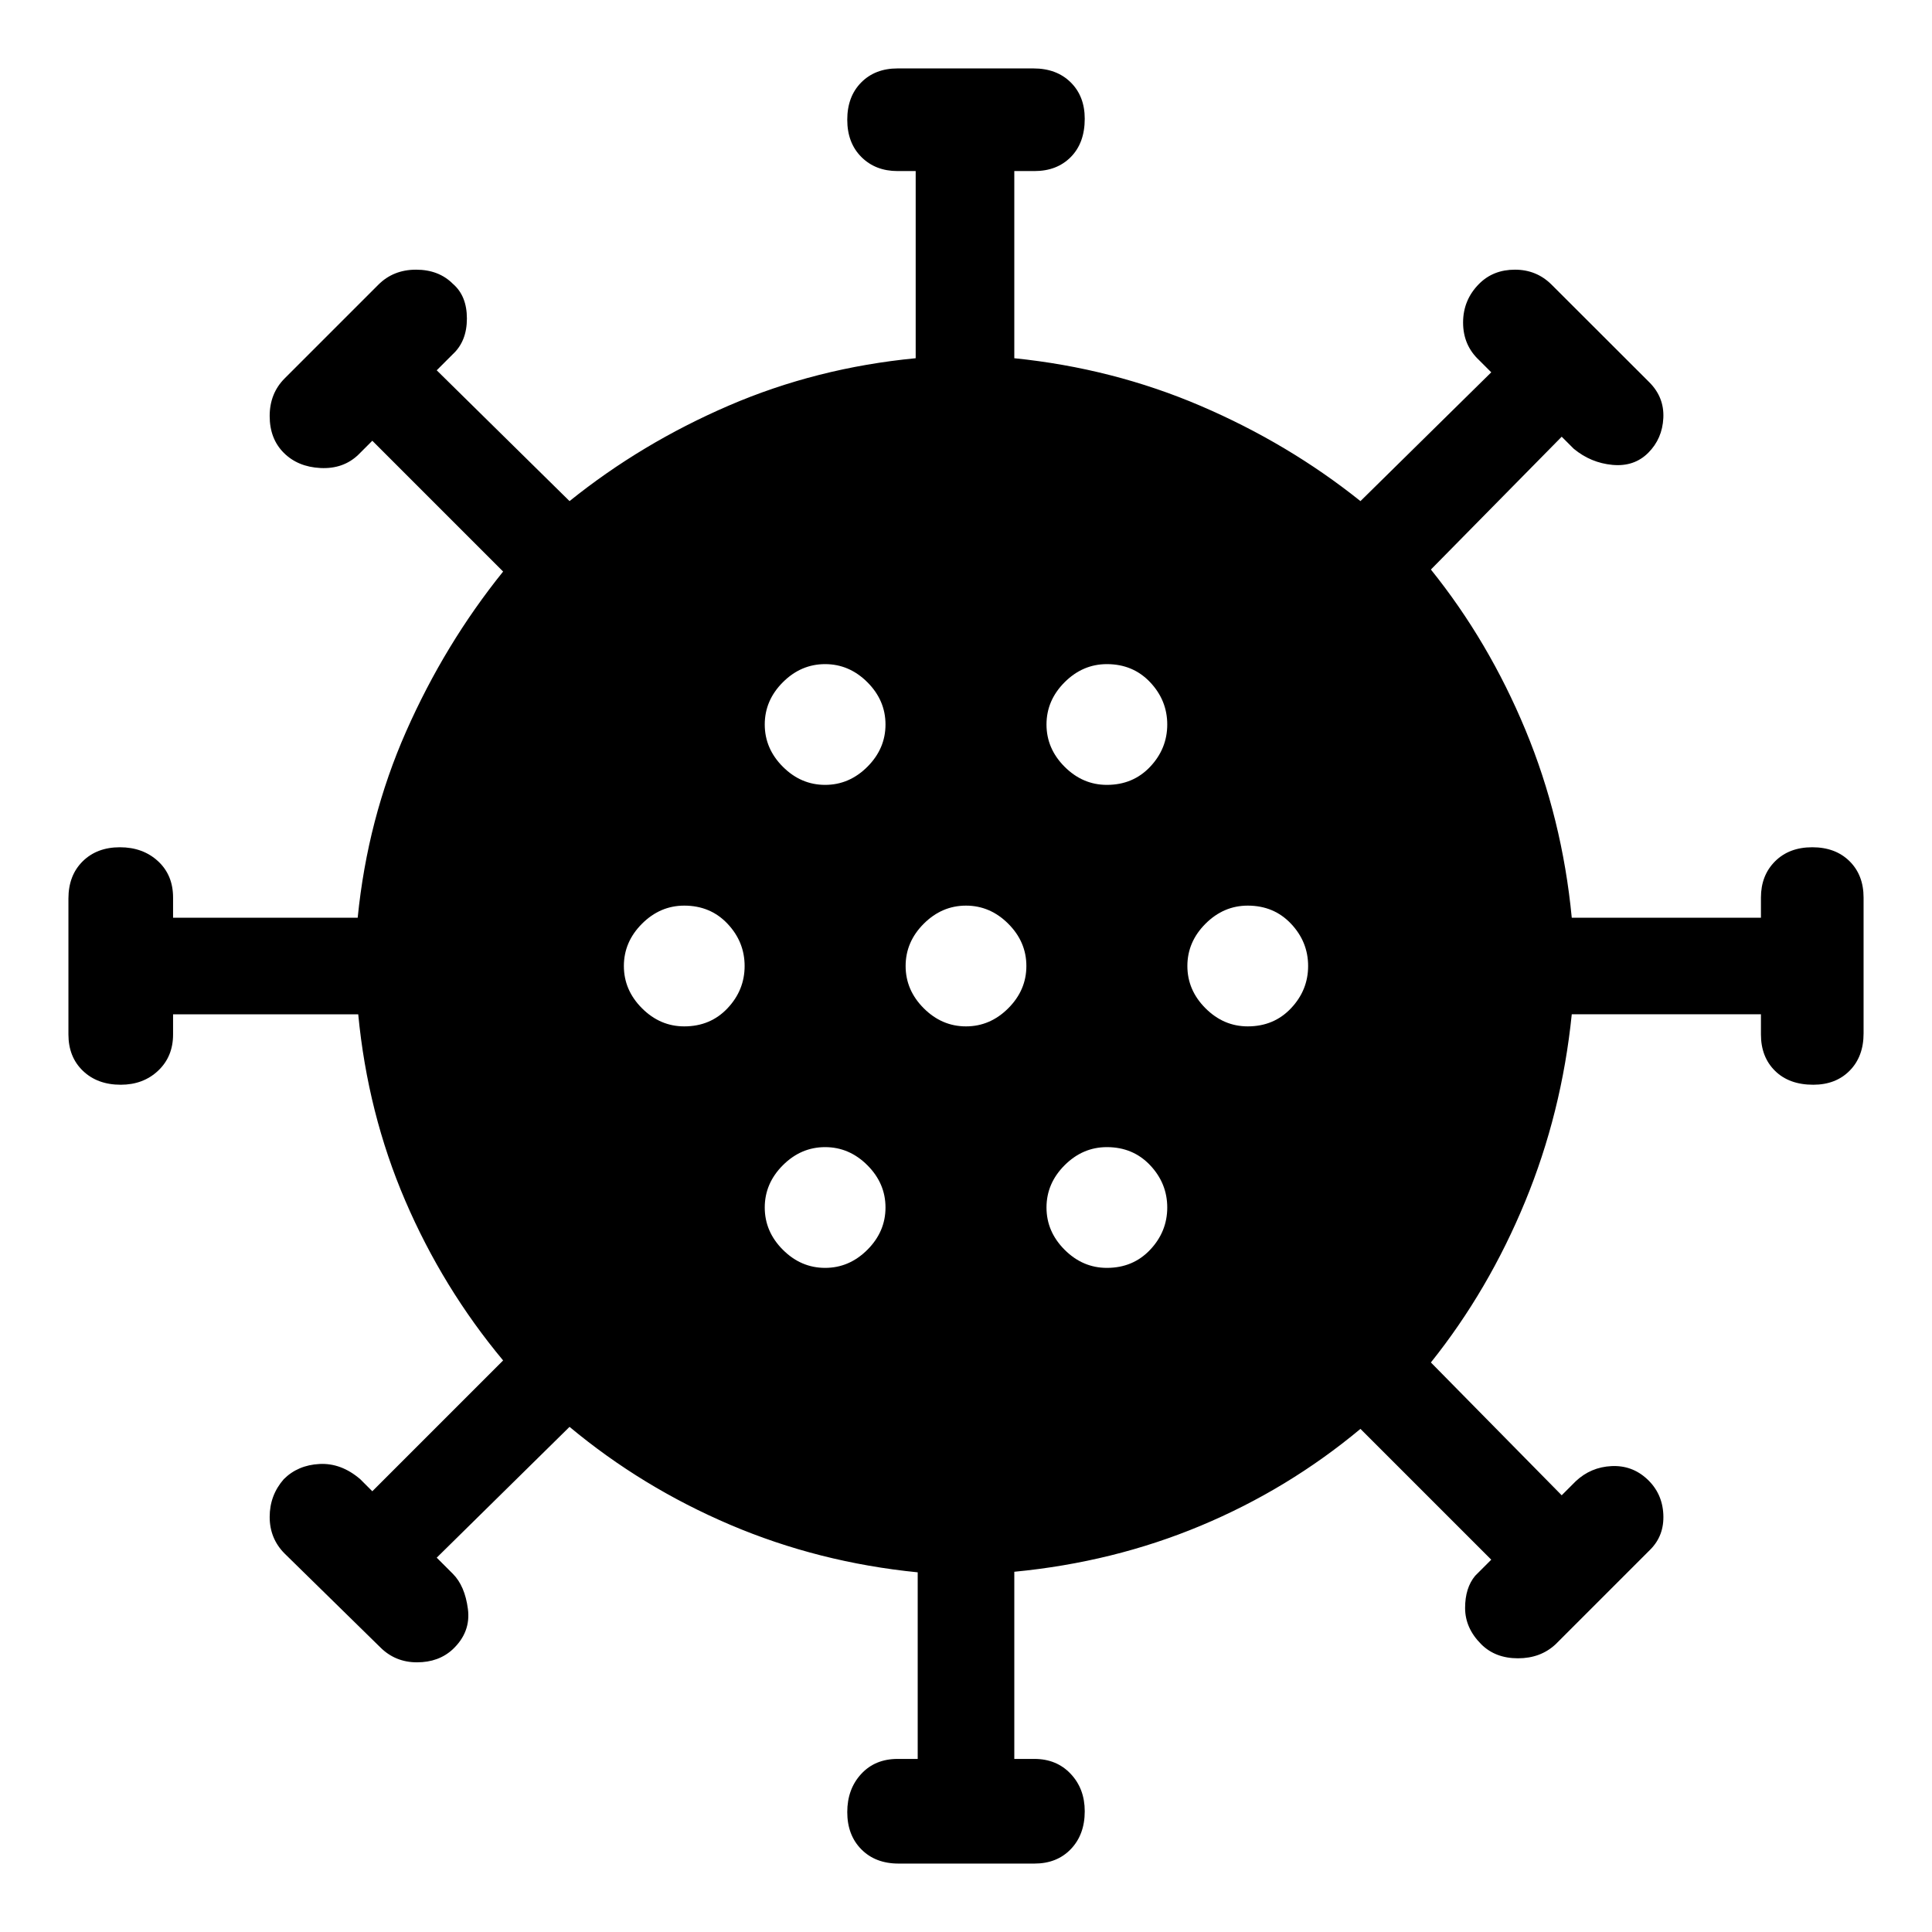 <svg xmlns="http://www.w3.org/2000/svg" width="48" height="48" viewBox="0 96 960 960"><path d="M446.5 1022q-11.5 0-18.5-7.07t-7-18.501q0-11.429 6.9-18.929 6.9-7.5 18.1-7.5h10v-92.722q-49.19-4.897-93.095-23.587Q319 835 283 805l-66 65 8 8q6 6 7.5 17.5t-7.5 20q-7 6.5-17.794 6.5t-18.265-7.471L141.471 868Q134 860.529 134 849.765 134 839 141 831q7-7 17.773-7.556Q169.545 822.889 179 831l6 6 65-65q-30-36-48.643-79.421Q182.714 649.158 178 600H86v10q0 11-7.4 18T60 635q-11.6 0-18.8-6.9Q34 621.2 34 610v-67.5q0-11.5 7.071-18.5 7.072-7 18.5-7Q71 517 78.5 523.9 86 530.8 86 542v10h91.735q4.898-49.158 24.081-92.579Q221 416 250 380l-65-65-7 7q-7.455 7.111-18.727 6.556Q148 328 141 321t-7-18.265q0-11.264 7.471-18.735L188 237.471Q195.471 230 206.735 230 218 230 225 237q7 6 7 17.265 0 11.264-7 17.735l-8 8 66 65q35.717-28.75 79.228-47.5Q405.738 278.75 455 274v-93h-9q-11 0-18-7t-7-18.5q0-11.5 6.9-18.5t18.1-7h67.5q11.5 0 18.5 6.9t7 18.1q0 12-6.9 19t-18.1 7h-10v93q49 5 92.602 23.682Q640.204 316.364 676 345l65-64-6-6q-8-7.455-8-18.727Q727 245 735 237q7-7 17.765-7 10.764 0 18.235 7.471l48.529 48.47q7.471 7.471 6.971 17.765T819 321q-7 7-17.765 6-10.764-1-19.235-8l-6-6-65 66q28.75 35.726 47 79.726T781 552h94v-10q0-11 7-18t18.5-7q11.5 0 18.5 6.9t7 18.1v67.5q0 11.5-6.9 18.5t-18.1 7q-12 0-19-6.9t-7-18.1v-10h-94q-5 49-23.182 93.096Q739.636 737.192 711 773l65 66 7-7q7.471-7 17.735-7.5Q811 824 818.5 831t8 17.5Q827 859 820 866l-47 47q-7.471 7-18.735 7Q743 920 736 913q-8-8-8-18t5-16l8-8-65-65q-36 30-79.421 48.139Q553.158 872.278 504 877v93h10q11 0 18 7.4t7 18.6q0 11.6-6.9 18.8-6.9 7.2-18.1 7.2h-67.5ZM410 726q12 0 21-9t9-21q0-12-9-21t-21-9q-12 0-21 9t-9 21q0 12 9 21t21 9Zm140 0q13 0 21.5-9t8.5-21q0-12-8.5-21t-21.5-9q-12 0-21 9t-9 21q0 12 9 21t21 9ZM340 606q13 0 21.5-9t8.5-21q0-12-8.5-21t-21.5-9q-12 0-21 9t-9 21q0 12 9 21t21 9Zm140 0q12 0 21-9t9-21q0-12-9-21t-21-9q-12 0-21 9t-9 21q0 12 9 21t21 9Zm140 0q13 0 21.5-9t8.5-21q0-12-8.5-21t-21.5-9q-12 0-21 9t-9 21q0 12 9 21t21 9ZM410 486q12 0 21-9t9-21q0-12-9-21t-21-9q-12 0-21 9t-9 21q0 12 9 21t21 9Zm140 0q13 0 21.5-9t8.5-21q0-12-8.5-21t-21.5-9q-12 0-21 9t-9 21q0 12 9 21t21 9Z"/></svg>